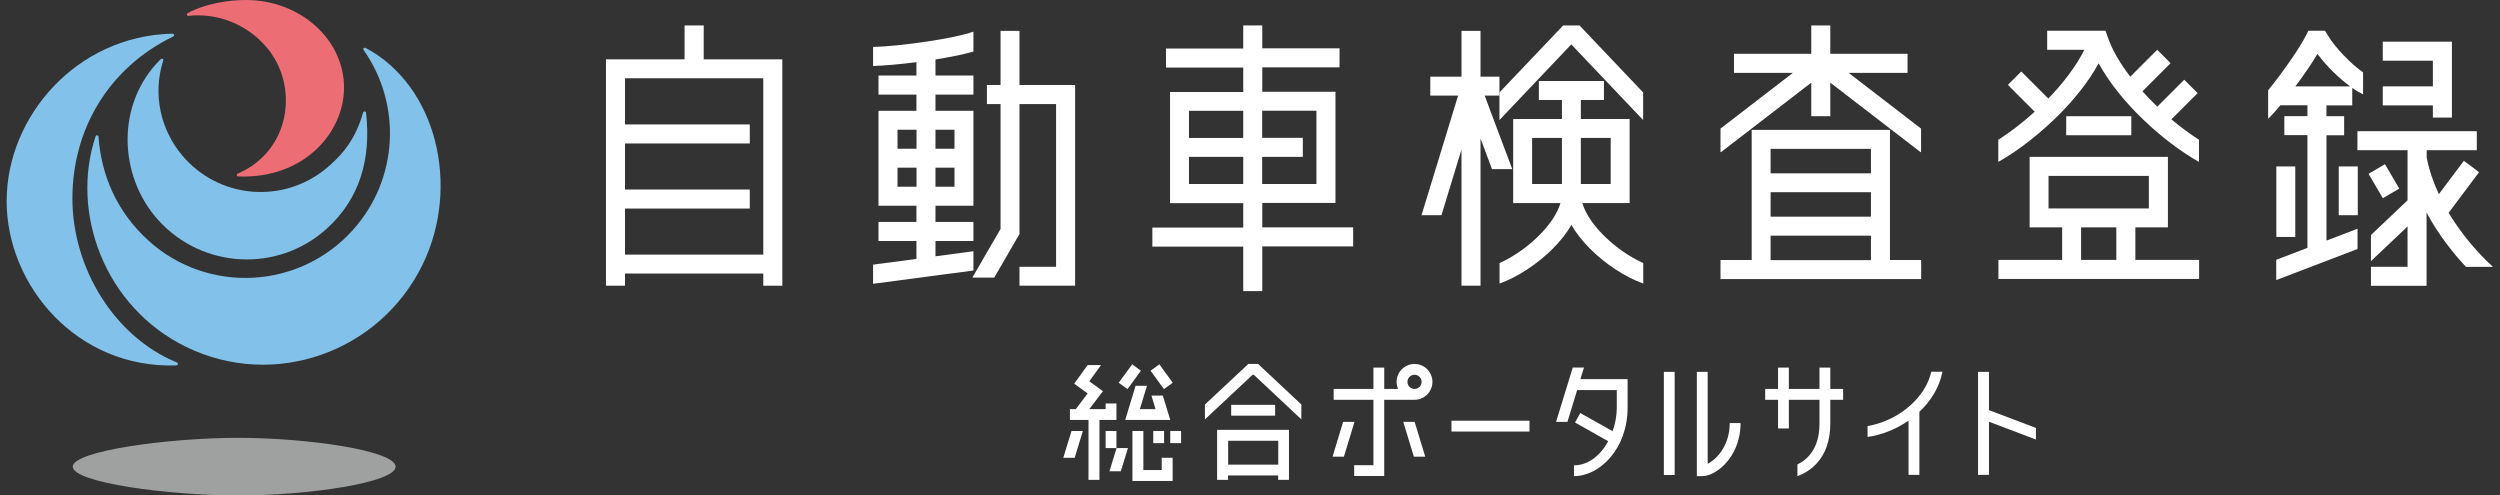<?xml version="1.0" encoding="UTF-8"?>
<svg id="b" data-name="レイヤー 2" xmlns="http://www.w3.org/2000/svg" xmlns:xlink="http://www.w3.org/1999/xlink" viewBox="0 0 222 44">
  <rect x="0" y="0" width="222" height="44" fill="#333333" stroke="none"/>
  <defs>
    <style>
      .f {
        fill: none;
      }

      .g {
        fill: #ec6d74;
      }

      .h {
        fill: #fff;
      }

      .i {
        fill: #9fa0a0;
      }

      .j {
        fill: #82c1ea;
      }

      .k {
        clip-path: url(#d);
      }
    </style>
    <clipPath id="d">
      <rect id="e" data-name="長方形 34590" class="f" width="222" height="44"/>
    </clipPath>
  </defs>
  <g id="c" data-name="UI">
    <g class="k">
      <path class="i" d="M6.46,41.44c0-1.41,8.53-2.56,14.7-2.56s13.97,1.14,13.97,2.56-7.79,2.56-13.97,2.56-14.7-1.14-14.7-2.56"/>
      <path class="j" d="M6.43,17.61c0,6.26,3.77,12.31,9.26,14.57,.17,.07,.13,.26-.05,.27-8.79,.29-15.05-7.07-15.05-14.59S6.8,3.18,15.3,2.99c.18,0,.23,.18,.06,.26-5.84,2.85-8.93,8.37-8.93,14.36"/>
      <path class="j" d="M16.54,30.81c-7.3-3.56-10.29-11.97-8.06-18.68,.06-.17,.26-.15,.27,.03,.24,3.36,1.59,6.63,4.45,9.22,5.26,4.75,13.39,4.32,18.13-.95,4.08-4.54,4.34-11.18,.97-15.97-.1-.15,.02-.28,.18-.2,6.3,3.36,8.43,12.29,5.05,19.23-3.82,7.83-13.22,11.11-20.99,7.32"/>
      <path class="g" d="M30.55,7.78c0,3.97-3.52,8.1-9.37,7.89-.17,0-.22-.19-.06-.26,3.57-1.52,4.97-5.32,3.93-8.7-1.02-3.33-4.56-5.71-8.3-5.3-.18,.02-.21-.18-.05-.26,1.56-.85,3.66-1.15,5.13-1.15,4.82,0,8.72,3.49,8.72,7.78"/>
      <path class="j" d="M29.01,14.92c1.57-1.31,2.62-2.75,3.23-4.92,.05-.17,.25-.14,.27,.04,.45,4.1-.56,7.62-3.51,10.28-4.34,3.91-11.03,3.56-14.95-.78-3.56-3.95-3.76-10.37,.21-14.27,.12-.12,.29-.04,.23,.12-.96,3.03-.2,6.16,1.69,8.41,3.23,3.85,8.97,4.35,12.83,1.12"/>
      <g>
        <path class="h" d="M155.55,11.53v11.56h-2.77v1.69h17.82v-1.69h-2.77V11.53h-12.28Zm10.59,7.71h-8.91v-2.17h8.91v2.17Zm0-6.02v2.17h-8.91v-2.17h8.91Zm-8.91,7.71h8.91v2.17h-8.91v-2.17Z"/>
        <path class="h" d="M62.48,2.26h-1.69v3.01h-6.98V25.37h1.69v-1.08h12.28v1.08h1.69V5.27h-6.98V2.26Zm5.3,20.35h-12.28v-4.09h11.08v-1.69h-11.08v-4.09h11.08v-1.69h-11.08V6.95h12.28v15.65Z"/>
        <path class="h" d="M86.44,24.01v-1.7l-3.37,.45v-1.36h3.37v-1.69h-3.37v-1.44h3.37V9.84h-3.37v-1.44h3.37v-1.69h-3.37v-1.43c1.04-.17,2.36-.41,3.37-.7v-1.77c-1.71,.62-6.5,1.3-8.91,1.36v1.69c.98-.03,2.37-.15,3.85-.34v1.19h-3.37v1.69h3.37v1.44h-3.37v8.43h3.37v1.44h-3.37v1.69h3.37v1.59l-3.85,.51v1.7l8.91-1.18Zm-3.37-7.43v-1.69h1.69v1.69h-1.69Zm1.69-5.06v1.69h-1.69v-1.69h1.69Zm-3.37,0v1.69h-1.69v-1.69h1.69Zm-1.69,5.06v-1.69h1.69v1.69h-1.69Z"/>
        <path class="h" d="M110.4,25.85h1.69v-3.97h8.07v-1.69h-8.07v-2.17h6.5V8.15h-6.5v-2.17h6.86v-1.69h-6.86V2.26h-1.69v2.05h-6.86v1.69h6.86v2.17h-6.5v9.87h6.5v2.17h-8.07v1.69h8.07v3.97Zm6.5-16.01v6.5h-4.82v-2.41h3.61v-1.69h-3.61v-2.41h4.82Zm-6.5,0v2.41h-4.82v-2.41h4.82Zm-4.82,6.5v-2.41h4.82v2.41h-4.82Z"/>
        <rect class="h" x="183.48" y="10.32" width="5.78" height="1.69"/>
        <polygon class="h" points="140.26 2.26 138.81 2.26 133.15 8.21 133.15 10.66 139.53 3.94 145.91 10.66 145.91 8.21 140.26 2.26"/>
        <path class="h" d="M140.51,18.03h4.2v-7.46h-4.33v-1.69h2.05v-1.69h-5.78v1.69h2.05v1.69h-4.33v7.46h4.2c-.59,2.02-3.09,4.29-5.41,5.33v1.82c1.61-.58,3.37-1.74,4.73-3.1,.69-.69,1.24-1.4,1.65-2.11,.41,.71,.96,1.42,1.65,2.11,1.36,1.37,3.12,2.52,4.73,3.1v-1.82c-2.32-1.04-4.82-3.31-5.41-5.33Zm2.52-5.78v4.09h-2.65v-4.09h2.65Zm-6.98,0h2.65v4.09h-2.65v-4.09Z"/>
        <polygon class="h" points="152.81 13.52 160.84 7.34 160.84 10.32 162.53 10.32 162.53 7.34 170.56 13.52 170.59 13.48 170.59 11.42 164.16 6.47 169.39 6.47 169.39 4.78 162.53 4.78 162.53 2.26 160.84 2.26 160.84 4.78 153.98 4.78 153.98 6.47 159.21 6.47 152.78 11.42 152.78 13.48 152.81 13.52"/>
        <path class="h" d="M192.82,10.6l2.33-2.33-1.19-1.19-2.39,2.39c-.46-.44-.9-.89-1.32-1.36l2.5-2.5-1.19-1.19-2.39,2.39c-.9-1.17-1.61-2.37-2-3.51l-.2-.57h-5.18v1.69h3.3c-.73,1.46-1.87,2.96-3.2,4.33l-2.4-2.4-1.19,1.19,2.38,2.38c-1.05,.96-2.16,1.81-3.23,2.49v1.97c1.87-1.06,3.91-2.67,5.64-4.45,1.05-1.08,2.34-2.6,3.27-4.31,1.92,3.52,5.76,6.98,8.91,8.76v-1.97c-.81-.52-1.64-1.13-2.46-1.82Z"/>
        <path class="h" d="M189.62,20.19h2.89v-6.26h-12.28v6.26h2.89v2.89h-5.66v1.69h17.82v-1.69h-5.66v-2.89Zm-7.71-4.57h8.91v2.89h-8.91v-2.89Zm2.89,4.57h3.13v2.89h-3.13v-2.89Z"/>
        <polygon class="h" points="203.82 21.04 203.82 14.78 202.14 14.78 202.14 21.04 202.14 21.04 203.82 21.04"/>
        <rect class="h" x="207.68" y="14.78" width="1.69" height="4.33"/>
        <polygon class="h" points="217.73 3.7 211.59 3.7 211.59 5.39 216.04 5.39 216.04 7.67 211.59 7.67 211.59 9.36 216.04 9.36 216.04 10.44 217.73 10.44 217.73 3.7"/>
        <path class="h" d="M217.45,18.88l2.69-3.59-1.35-1.01-2.22,2.96c-.49-1.05-.87-2.14-1.08-3.26v-.64h4.45v-1.69h-2.23s-1.69,0-1.69,0h0s-6.68,0-6.68,0v1.69h4.45v4.45l-3.25,3.08v2.32l3.25-3.08v3.58h-3.25v1.69h4.94v-6.5c1.09,2.03,2.44,3.69,3.5,4.82h2.4c-1.34-1.21-2.79-2.89-3.95-4.81Z"/>
        <rect class="h" x="210.85" y="14.84" width="1.69" height="2.51" transform="translate(20.94 109.3) rotate(-30.39)"/>
        <path class="h" d="M206.59,21.38V12.01h1.57v-1.69h-1.57v-.96h2.29v-1.55c.35,.24,.68,.44,.96,.57v-1.95c-1.08-.76-2.47-2.19-3.13-3.29l-.25-.41h-1.48l-.23,.46c-.56,1.1-2.05,3.25-3.34,4.83v2.53c.33-.32,.7-.73,1.09-1.2h2.4v.96h-2.05v1.69h2.05v10.01l-2.77,1.06v1.8l7.22-2.76v-1.8l-2.77,1.06Zm-.8-16.59c.82,1.1,1.92,2.16,2.9,2.88h-4.86c.75-1,1.46-2.04,1.96-2.88Z"/>
        <polygon class="h" points="131.84 8.49 133.15 8.49 133.15 6.96 133.15 6.81 131.47 6.81 131.47 2.74 129.78 2.74 129.78 6.81 127.01 6.81 127.01 8.49 129.48 8.49 126.23 19.11 128 19.11 129.78 13.28 129.78 25.37 131.47 25.37 131.47 12.3 132.49 15.02 134.29 15.02 132.89 11.3 131.84 8.49"/>
        <polygon class="h" points="86.44 24.49 86.35 24.65 88.29 24.65 90.53 20.78 90.53 9.24 93.78 9.24 93.78 23.69 90.53 23.69 90.53 25.37 95.47 25.37 95.47 7.55 90.53 7.55 90.53 2.74 88.85 2.74 88.85 7.55 87.64 7.55 87.64 9.24 88.85 9.24 88.85 20.33 87.64 22.41 86.44 24.49"/>
        <path class="h" d="M169.3,36.29c-1.02,.8-2.27,1.35-3.46,1.54v.97c1.2-.16,2.5-.66,3.64-1.45v4.82h.96v-5.6c1-.94,1.77-2.14,2.05-3.56h-.99c-.37,1.56-1.39,2.63-2.2,3.27Z"/>
        <rect class="h" x="147.75" y="33.02" width=".96" height="9.16"/>
        <polygon class="h" points="176.62 36.42 176.62 33.02 175.65 33.02 175.65 42.17 176.62 42.17 176.62 37.45 180.79 39.03 180.79 38 176.62 36.42"/>
        <rect class="h" x="109.33" y="35.95" width="3.9" height=".96"/>
        <polygon class="h" points="111.72 32.32 110.85 32.32 107 35.92 107 37.24 111.23 33.28 111.34 33.28 115.56 37.24 115.56 35.92 111.72 32.32"/>
        <path class="h" d="M108.09,42.61h.96v-.39h4.45v.39h.96v-4.44h-6.38v4.44Zm5.42-3.47v2.12h-4.45v-2.12h4.45Z"/>
        <path class="h" d="M125.61,32.32c-.88,0-1.59,.71-1.59,1.59,0,.22,.05,.44,.13,.63h-1.23v-1.9h-.96v1.9h-3.53v.96h3.53v5.81h-1.71v.96h2.67v-6.77h2.69c.88,0,1.59-.71,1.59-1.59s-.71-1.59-1.59-1.59Zm0,2.22c-.35,0-.63-.28-.63-.63s.28-.63,.63-.63,.63,.28,.63,.63-.28,.63-.63,.63Z"/>
        <polygon class="h" points="120.28 37.46 119.27 37.46 118.33 40.55 119.34 40.55 120.28 37.46"/>
        <polygon class="h" points="125.62 37.46 124.61 37.46 125.55 40.55 126.56 40.55 125.62 37.46"/>
        <rect class="h" x="128.89" y="37.36" width="6.93" height=".96"/>
        <path class="h" d="M163.67,34.54h-1.14v-1.9h-.96v1.9h-2.72v-1.9h-.96v1.9h-1.14v.96h1.14v2.55h.96v-2.55h2.72v2.12c0,2.25-1.1,3.21-1.96,3.62v1.04c.93-.33,2.92-1.42,2.92-4.66v-2.12h1.14v-.96Z"/>
        <path class="h" d="M140.67,32.64h-1.01l-1.48,4.82h1.01l.86-2.82h3.52v1.57c0,.69-.13,1.41-.37,2.08l-2.87-1.61-.47,.84,2.95,1.66c-.67,1.23-1.74,2.14-3.04,2.14v.96c2.3,0,4.76-2.44,4.76-6.07v-2.54h-4.19l.32-1.04Z"/>
        <path class="h" d="M151.64,41.18v-8.16h-.96v9.26h.48c.68,0,1.54-.49,2.19-1.26,.55-.65,1.21-1.77,1.21-3.45h-.96c0,1.98-1.15,3.22-1.96,3.61Z"/>
        <polygon class="h" points="98.52 41.85 99.53 41.85 100.16 39.79 99.15 39.79 98.52 41.85"/>
        <polygon class="h" points="100.92 37.29 103.92 37.29 103.26 35.13 102.25 35.13 102.61 36.33 101.22 36.33 101.85 34.26 100.84 34.26 99.92 37.29 100.92 37.29 100.92 37.29"/>
        <polygon class="h" points="103.16 41.74 101.53 41.74 101.53 38.27 101.12 38.27 100.56 38.27 100.56 39.79 100.56 42.71 104.13 42.71 104.13 40.65 103.16 40.65 103.16 41.74"/>
        <polygon class="h" points="101.31 32.92 100.54 32.35 99.34 33.99 100.12 34.55 100.49 34.05 101.12 33.18 101.31 32.92"/>
        <rect class="h" x="102.41" y="38.27" width=".96" height="1.08"/>
        <rect class="h" x="103.92" y="38.27" width=".96" height="1.08"/>
        <polygon class="h" points="99.14 37.29 99.14 35.83 98.18 35.83 98.18 36.33 96.73 36.33 97.94 34.74 96.73 33.86 97.77 32.42 96.58 32.42 95.39 34.07 96.58 34.94 95.53 36.33 95.01 36.33 95.01 37.29 96.66 37.29 96.66 42.61 97.63 42.61 97.63 37.29 99.14 37.29"/>
        <polygon class="h" points="94.42 40.65 95.43 40.65 96.16 38.27 95.15 38.27 94.42 40.65"/>
        <rect class="h" x="98.18" y="38.27" width=".96" height="1.52"/>
        <polygon class="h" points="103.47 34.47 104.14 33.99 102.95 32.35 102.17 32.92 102.99 34.05 103.36 34.55 103.47 34.47"/>
      </g>
    </g>
  </g>
</svg>
